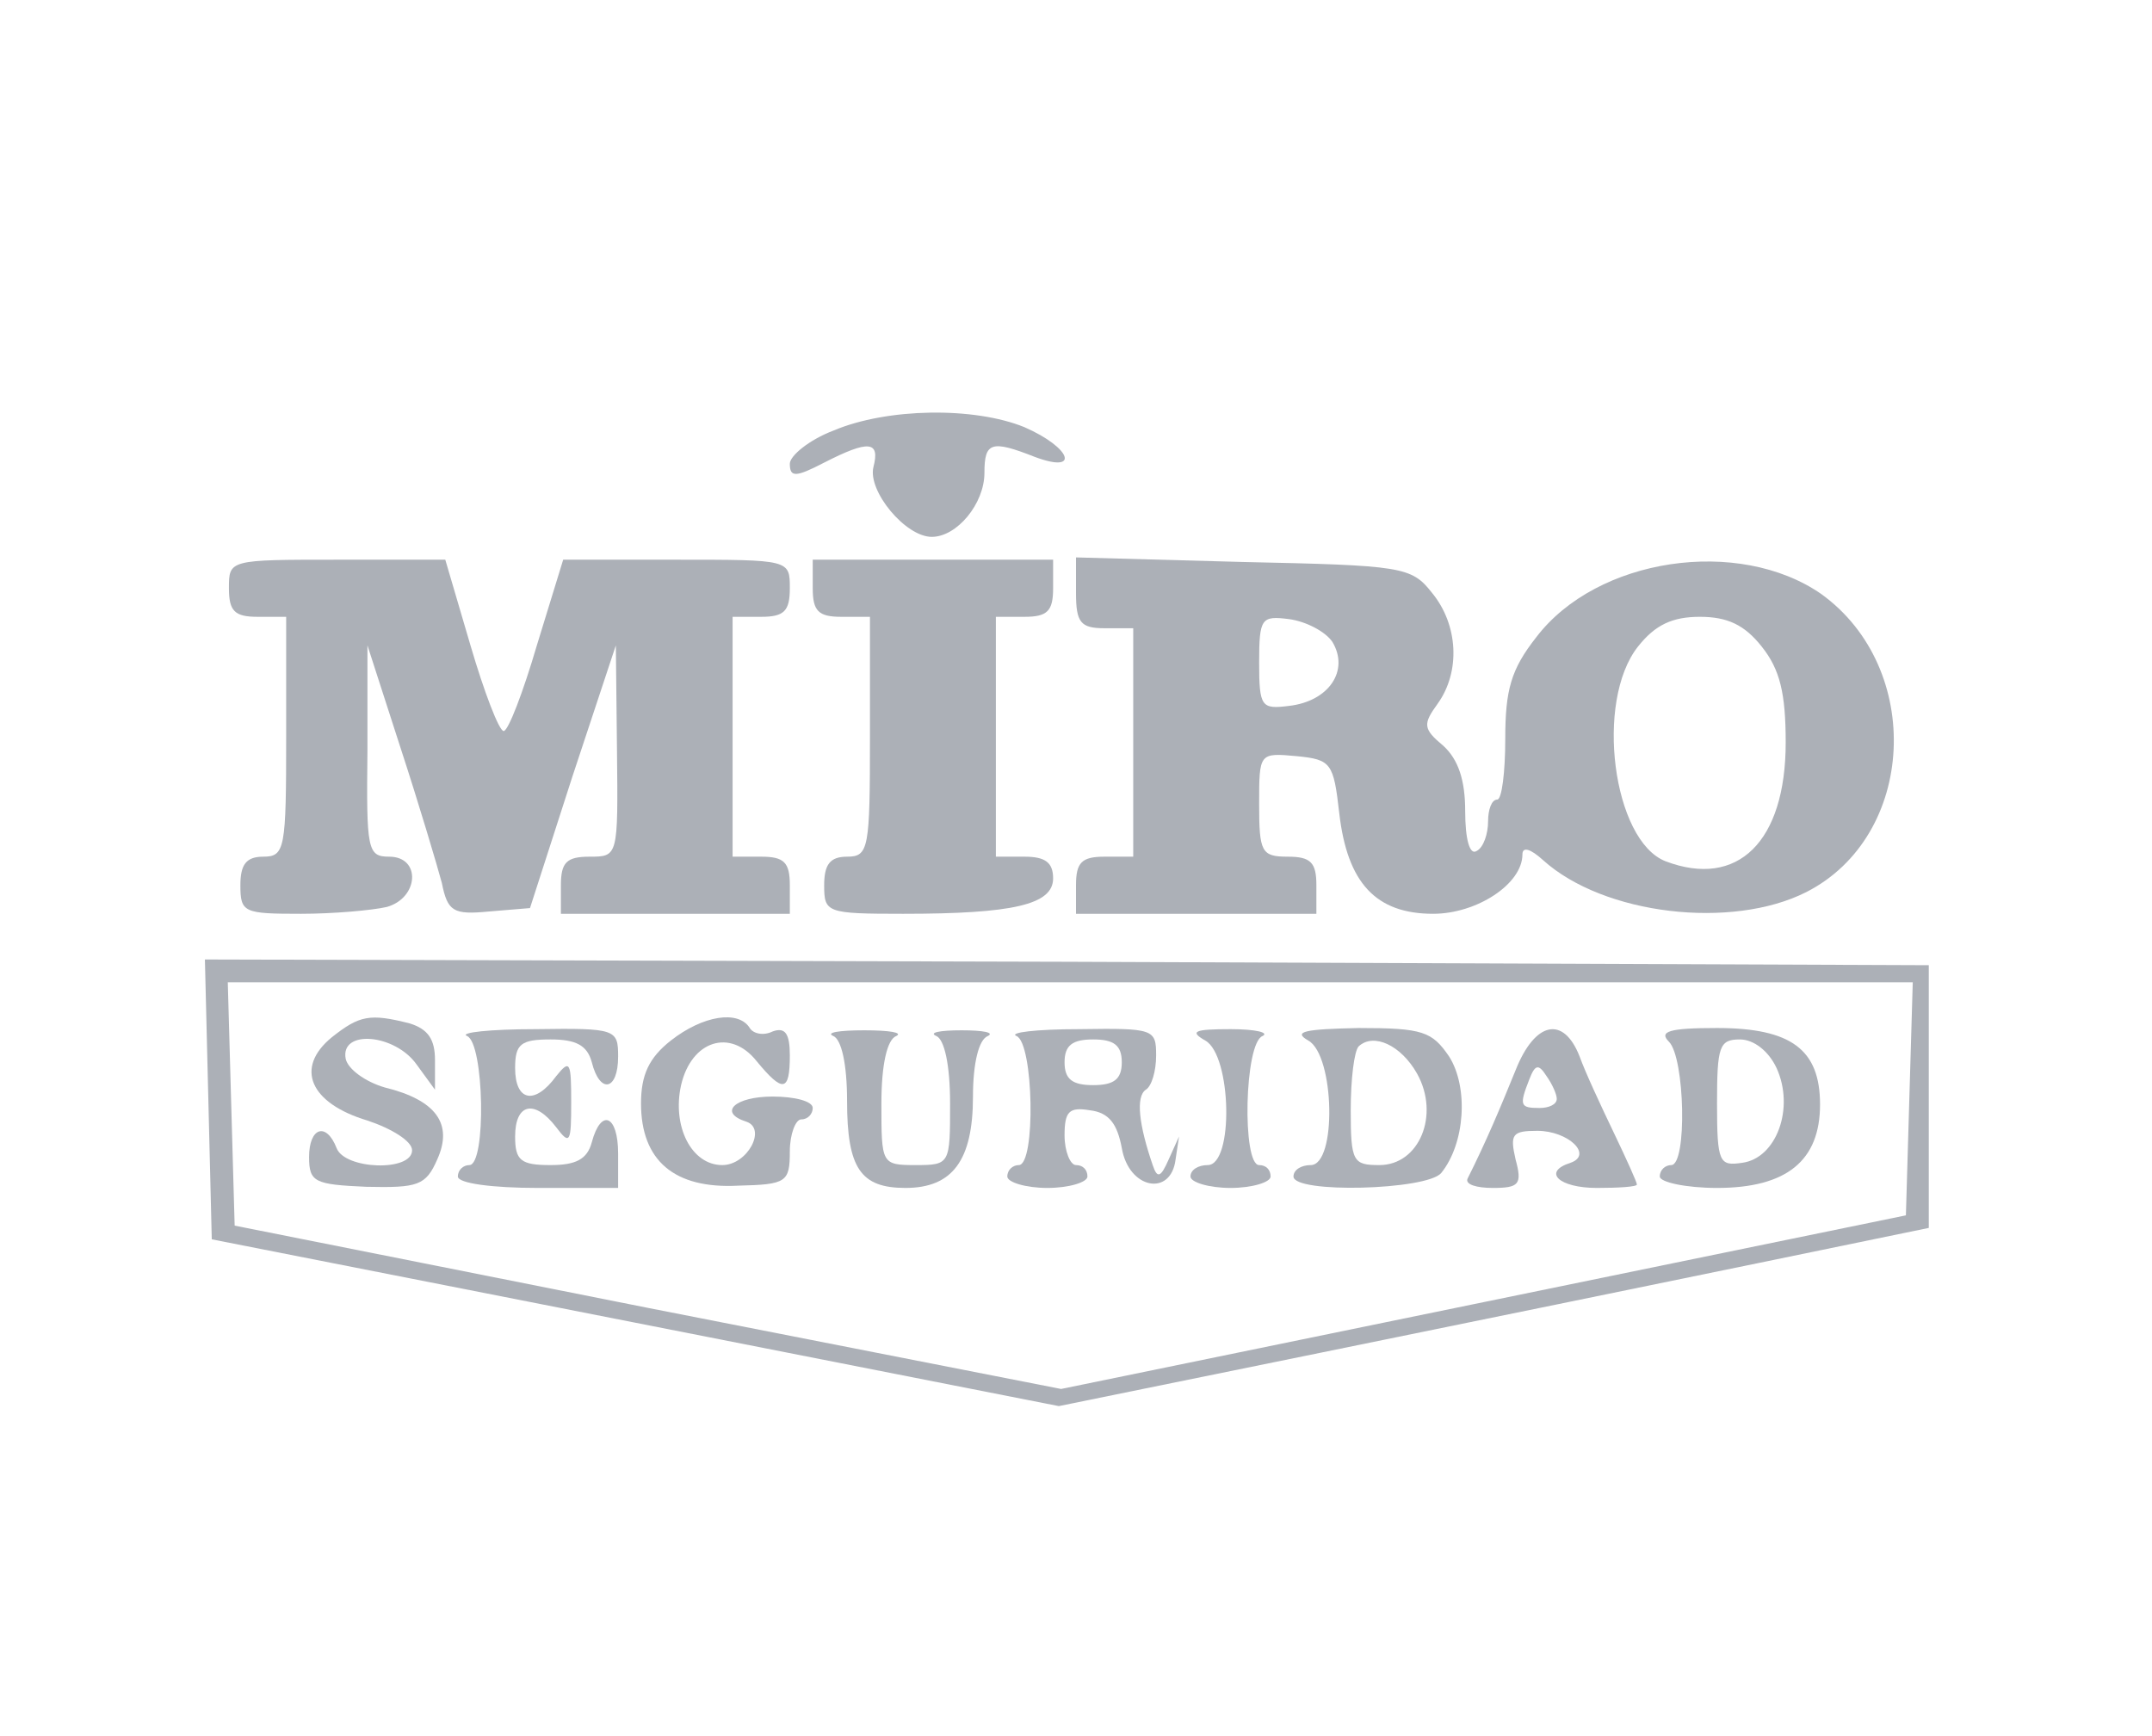 <svg width="145" height="117" viewBox="0 0 145 117" fill="none" xmlns="http://www.w3.org/2000/svg">
<path d="M56.149 29.019C54.529 29.635 53.218 30.712 53.218 31.251C53.218 32.175 53.604 32.175 55.532 31.174C58.54 29.635 59.311 29.712 58.849 31.482C58.463 33.099 61.008 36.178 62.782 36.178C64.479 36.178 66.33 33.945 66.33 31.867C66.33 29.789 66.793 29.635 69.724 30.79C72.809 31.944 72.192 30.174 69.029 28.788C65.636 27.403 59.774 27.48 56.149 29.019Z" fill="#ACB0B7"/>
<path d="M15.425 39.641C15.425 41.181 15.811 41.566 17.354 41.566H19.282V49.648C19.282 57.191 19.205 57.73 17.739 57.73C16.582 57.73 16.197 58.269 16.197 59.655C16.197 61.502 16.428 61.579 20.285 61.579C22.444 61.579 25.067 61.348 26.069 61.117C28.229 60.501 28.383 57.73 26.223 57.73C24.758 57.73 24.681 57.268 24.758 50.572V43.49L26.995 50.418C28.229 54.19 29.463 58.346 29.771 59.501C30.157 61.425 30.543 61.656 32.934 61.425L35.71 61.194L38.564 52.342L41.495 43.49L41.572 50.572C41.649 57.73 41.649 57.73 39.721 57.73C38.178 57.73 37.793 58.115 37.793 59.655V61.579H45.505H53.218V59.655C53.218 58.115 52.833 57.73 51.29 57.73H49.362V49.648V41.566H51.29C52.833 41.566 53.218 41.181 53.218 39.641C53.218 37.717 53.218 37.717 45.583 37.717H37.947L36.173 43.49C35.247 46.646 34.245 49.263 33.936 49.263C33.628 49.263 32.625 46.646 31.7 43.49L30.003 37.717H22.753C15.425 37.717 15.425 37.717 15.425 39.641Z" fill="#ACB0B7"/>
<path d="M54.761 39.641C54.761 41.181 55.146 41.566 56.689 41.566H58.617V49.648C58.617 57.191 58.54 57.73 57.075 57.73C55.918 57.73 55.532 58.269 55.532 59.655C55.532 61.502 55.686 61.579 60.854 61.579C68.258 61.579 70.958 60.963 70.958 59.193C70.958 58.115 70.418 57.73 69.029 57.73H67.101V49.648V41.566H69.029C70.572 41.566 70.958 41.181 70.958 39.641V37.717H62.859H54.761V39.641Z" fill="#ACB0B7"/>
<path d="M72.5 39.949C72.5 41.951 72.808 42.336 74.428 42.336H76.356V50.033V57.73H74.428C72.886 57.73 72.5 58.115 72.5 59.655V61.579H80.598H88.697V59.655C88.697 58.115 88.311 57.73 86.769 57.73C84.995 57.73 84.84 57.422 84.84 54.19C84.84 50.726 84.84 50.726 87.386 50.957C89.7 51.188 89.854 51.418 90.239 54.805C90.779 59.501 92.707 61.579 96.564 61.579C99.495 61.579 102.58 59.578 102.58 57.576C102.58 57.038 103.12 57.191 103.968 57.961C108.056 61.656 116.694 62.657 121.707 60.116C129.112 56.345 129.652 45.03 122.71 40.026C117.157 36.178 107.593 37.563 103.505 42.951C101.809 45.107 101.423 46.492 101.423 49.802C101.423 52.034 101.191 53.882 100.883 53.882C100.497 53.882 100.266 54.574 100.266 55.344C100.266 56.191 99.957 57.114 99.495 57.345C99.032 57.653 98.723 56.576 98.723 54.651C98.723 52.573 98.261 51.188 97.258 50.264C95.87 49.109 95.87 48.801 96.872 47.416C98.415 45.261 98.261 42.105 96.487 39.949C95.098 38.179 94.481 38.102 83.761 37.871L72.5 37.563V39.949ZM89.777 43.259C90.933 45.184 89.545 47.262 86.846 47.57C84.995 47.801 84.84 47.647 84.84 44.645C84.84 41.643 84.995 41.489 86.846 41.72C88.003 41.874 89.314 42.566 89.777 43.259ZM118.699 43.567C119.934 45.107 120.319 46.723 120.319 50.033C120.319 56.73 117.08 59.886 112.221 58.038C108.673 56.653 107.439 47.262 110.37 43.567C111.527 42.105 112.684 41.566 114.535 41.566C116.386 41.566 117.543 42.105 118.699 43.567Z" fill="#ACB0B7"/>
<path d="M14.037 74.049L14.269 83.516L42.806 89.135L71.343 94.755L89.082 91.137C98.878 89.135 112.067 86.442 118.391 85.133L129.96 82.747V73.895V65.043L71.883 64.812L13.806 64.658L14.037 74.049ZM128.649 74.049L128.418 81.9L99.957 87.75L71.497 93.6L43.654 88.135L15.811 82.593L15.58 74.434L15.348 66.197H72.114H128.88L128.649 74.049Z" fill="#ACB0B7"/>
<path d="M22.367 69.892C19.822 71.97 20.902 74.357 24.758 75.511C26.378 76.05 27.766 76.897 27.766 77.513C27.766 78.975 23.215 78.821 22.676 77.359C21.982 75.588 20.825 75.973 20.825 77.974C20.825 79.668 21.21 79.822 24.681 79.976C28.152 80.053 28.692 79.899 29.463 78.128C30.543 75.742 29.386 74.126 25.915 73.279C24.604 72.894 23.447 72.047 23.293 71.355C22.907 69.353 26.609 69.661 28.075 71.74L29.309 73.433V71.432C29.309 70.046 28.846 69.353 27.612 68.968C24.912 68.276 24.218 68.43 22.367 69.892Z" fill="#ACB0B7"/>
<path d="M45.197 70.123C43.731 71.278 43.191 72.432 43.191 74.357C43.191 78.205 45.428 80.13 49.747 79.899C52.987 79.822 53.218 79.668 53.218 77.59C53.218 76.435 53.604 75.434 53.989 75.434C54.452 75.434 54.761 75.049 54.761 74.665C54.761 74.203 53.527 73.895 52.061 73.895C49.516 73.895 48.359 74.972 50.287 75.588C51.676 76.05 50.364 78.513 48.668 78.513C46.585 78.513 45.274 75.896 45.891 73.125C46.585 70.123 49.208 69.276 50.981 71.509C52.755 73.664 53.218 73.587 53.218 71.124C53.218 69.661 52.91 69.199 52.061 69.507C51.444 69.815 50.75 69.661 50.519 69.276C49.747 68.045 47.356 68.43 45.197 70.123Z" fill="#ACB0B7"/>
<path d="M31.468 69.815C32.625 70.277 32.779 78.513 31.622 78.513C31.237 78.513 30.851 78.821 30.851 79.283C30.851 79.745 33.165 80.053 36.25 80.053H41.649V77.743C41.649 75.126 40.492 74.665 39.875 76.974C39.566 78.128 38.795 78.513 37.098 78.513C35.093 78.513 34.708 78.205 34.708 76.589C34.708 74.357 36.019 74.049 37.484 75.973C38.41 77.205 38.487 76.974 38.487 74.28C38.487 71.585 38.41 71.355 37.484 72.509C36.019 74.51 34.708 74.203 34.708 71.97C34.708 70.354 35.093 70.046 37.098 70.046C38.795 70.046 39.566 70.431 39.875 71.585C40.415 73.741 41.649 73.51 41.649 71.201C41.649 69.353 41.495 69.276 36.096 69.353C33.011 69.353 30.928 69.584 31.468 69.815Z" fill="#ACB0B7"/>
<path d="M56.149 69.815C56.689 70.046 57.075 71.662 57.075 74.203C57.075 78.744 58 80.053 61.008 80.053C64.17 80.053 65.558 78.205 65.558 73.895C65.558 71.662 65.944 70.046 66.561 69.815C67.024 69.584 66.253 69.43 64.787 69.43C63.322 69.43 62.55 69.584 63.09 69.815C63.63 70.046 64.016 71.74 64.016 74.357C64.016 78.436 64.016 78.513 61.702 78.513C59.388 78.513 59.388 78.436 59.388 74.357C59.388 71.74 59.774 70.046 60.391 69.815C60.854 69.584 59.928 69.43 58.231 69.43C56.535 69.43 55.609 69.584 56.149 69.815Z" fill="#ACB0B7"/>
<path d="M68.49 69.815C69.646 70.277 69.801 78.513 68.644 78.513C68.258 78.513 67.872 78.821 67.872 79.283C67.872 79.668 69.106 80.053 70.572 80.053C72.037 80.053 73.271 79.668 73.271 79.283C73.271 78.821 72.963 78.513 72.5 78.513C72.115 78.513 71.729 77.59 71.729 76.512C71.729 74.895 72.037 74.588 73.426 74.818C74.737 74.972 75.277 75.742 75.585 77.359C76.048 80.13 78.902 80.668 79.21 78.128L79.442 76.589L78.747 78.128C78.207 79.36 77.976 79.437 77.668 78.513C76.742 75.819 76.511 73.895 77.205 73.433C77.591 73.202 77.899 72.201 77.899 71.124C77.899 69.353 77.745 69.276 72.731 69.353C69.801 69.353 67.95 69.584 68.49 69.815ZM75.585 71.585C75.585 72.74 75.045 73.125 73.657 73.125C72.269 73.125 71.729 72.74 71.729 71.585C71.729 70.431 72.269 70.046 73.657 70.046C75.045 70.046 75.585 70.431 75.585 71.585Z" fill="#ACB0B7"/>
<path d="M81.215 70.123C82.989 71.124 83.144 78.513 81.37 78.513C80.753 78.513 80.213 78.821 80.213 79.283C80.213 79.668 81.447 80.053 82.912 80.053C84.378 80.053 85.612 79.668 85.612 79.283C85.612 78.821 85.303 78.513 84.84 78.513C83.683 78.513 83.838 70.277 85.072 69.815C85.535 69.584 84.609 69.353 82.912 69.353C80.444 69.353 80.136 69.507 81.215 70.123Z" fill="#ACB0B7"/>
<path d="M88.157 70.123C89.931 71.124 90.085 78.513 88.311 78.513C87.694 78.513 87.154 78.821 87.154 79.283C87.154 80.438 96.101 80.207 97.104 79.052C98.723 77.051 98.955 73.279 97.644 71.201C96.487 69.507 95.87 69.276 91.551 69.276C87.926 69.353 87.077 69.507 88.157 70.123ZM95.484 72.355C97.027 75.126 95.638 78.513 92.939 78.513C91.165 78.513 91.011 78.282 91.011 74.818C91.011 72.74 91.242 70.816 91.551 70.508C92.553 69.584 94.404 70.431 95.484 72.355Z" fill="#ACB0B7"/>
<path d="M102.117 72.124C101.114 74.588 100.189 76.82 98.878 79.437C98.723 79.822 99.495 80.053 100.574 80.053C102.348 80.053 102.58 79.822 102.117 78.128C101.731 76.435 101.886 76.204 103.582 76.204C105.665 76.204 107.362 77.82 105.819 78.359C103.891 78.975 105.048 80.053 107.593 80.053C109.059 80.053 110.293 79.976 110.293 79.822C110.293 79.668 109.598 78.128 108.75 76.358C107.902 74.588 106.822 72.278 106.436 71.201C105.356 68.43 103.428 68.814 102.117 72.124ZM104.894 74.049C104.894 74.434 104.354 74.665 103.737 74.665C102.426 74.665 102.348 74.51 103.043 72.74C103.428 71.74 103.66 71.662 104.199 72.509C104.585 73.048 104.894 73.741 104.894 74.049Z" fill="#ACB0B7"/>
<path d="M112.452 70.2C113.532 71.278 113.686 78.513 112.606 78.513C112.221 78.513 111.835 78.821 111.835 79.283C111.835 79.668 113.609 80.053 115.692 80.053C120.396 80.053 122.633 78.205 122.633 74.434C122.633 70.739 120.705 69.276 115.692 69.276C112.452 69.276 111.758 69.507 112.452 70.2ZM119.702 71.97C120.936 74.665 119.702 78.051 117.388 78.359C115.846 78.59 115.692 78.359 115.692 74.357C115.692 70.508 115.846 70.046 117.234 70.046C118.16 70.046 119.162 70.816 119.702 71.97Z" fill="#ACB0B7"/>
</svg>
